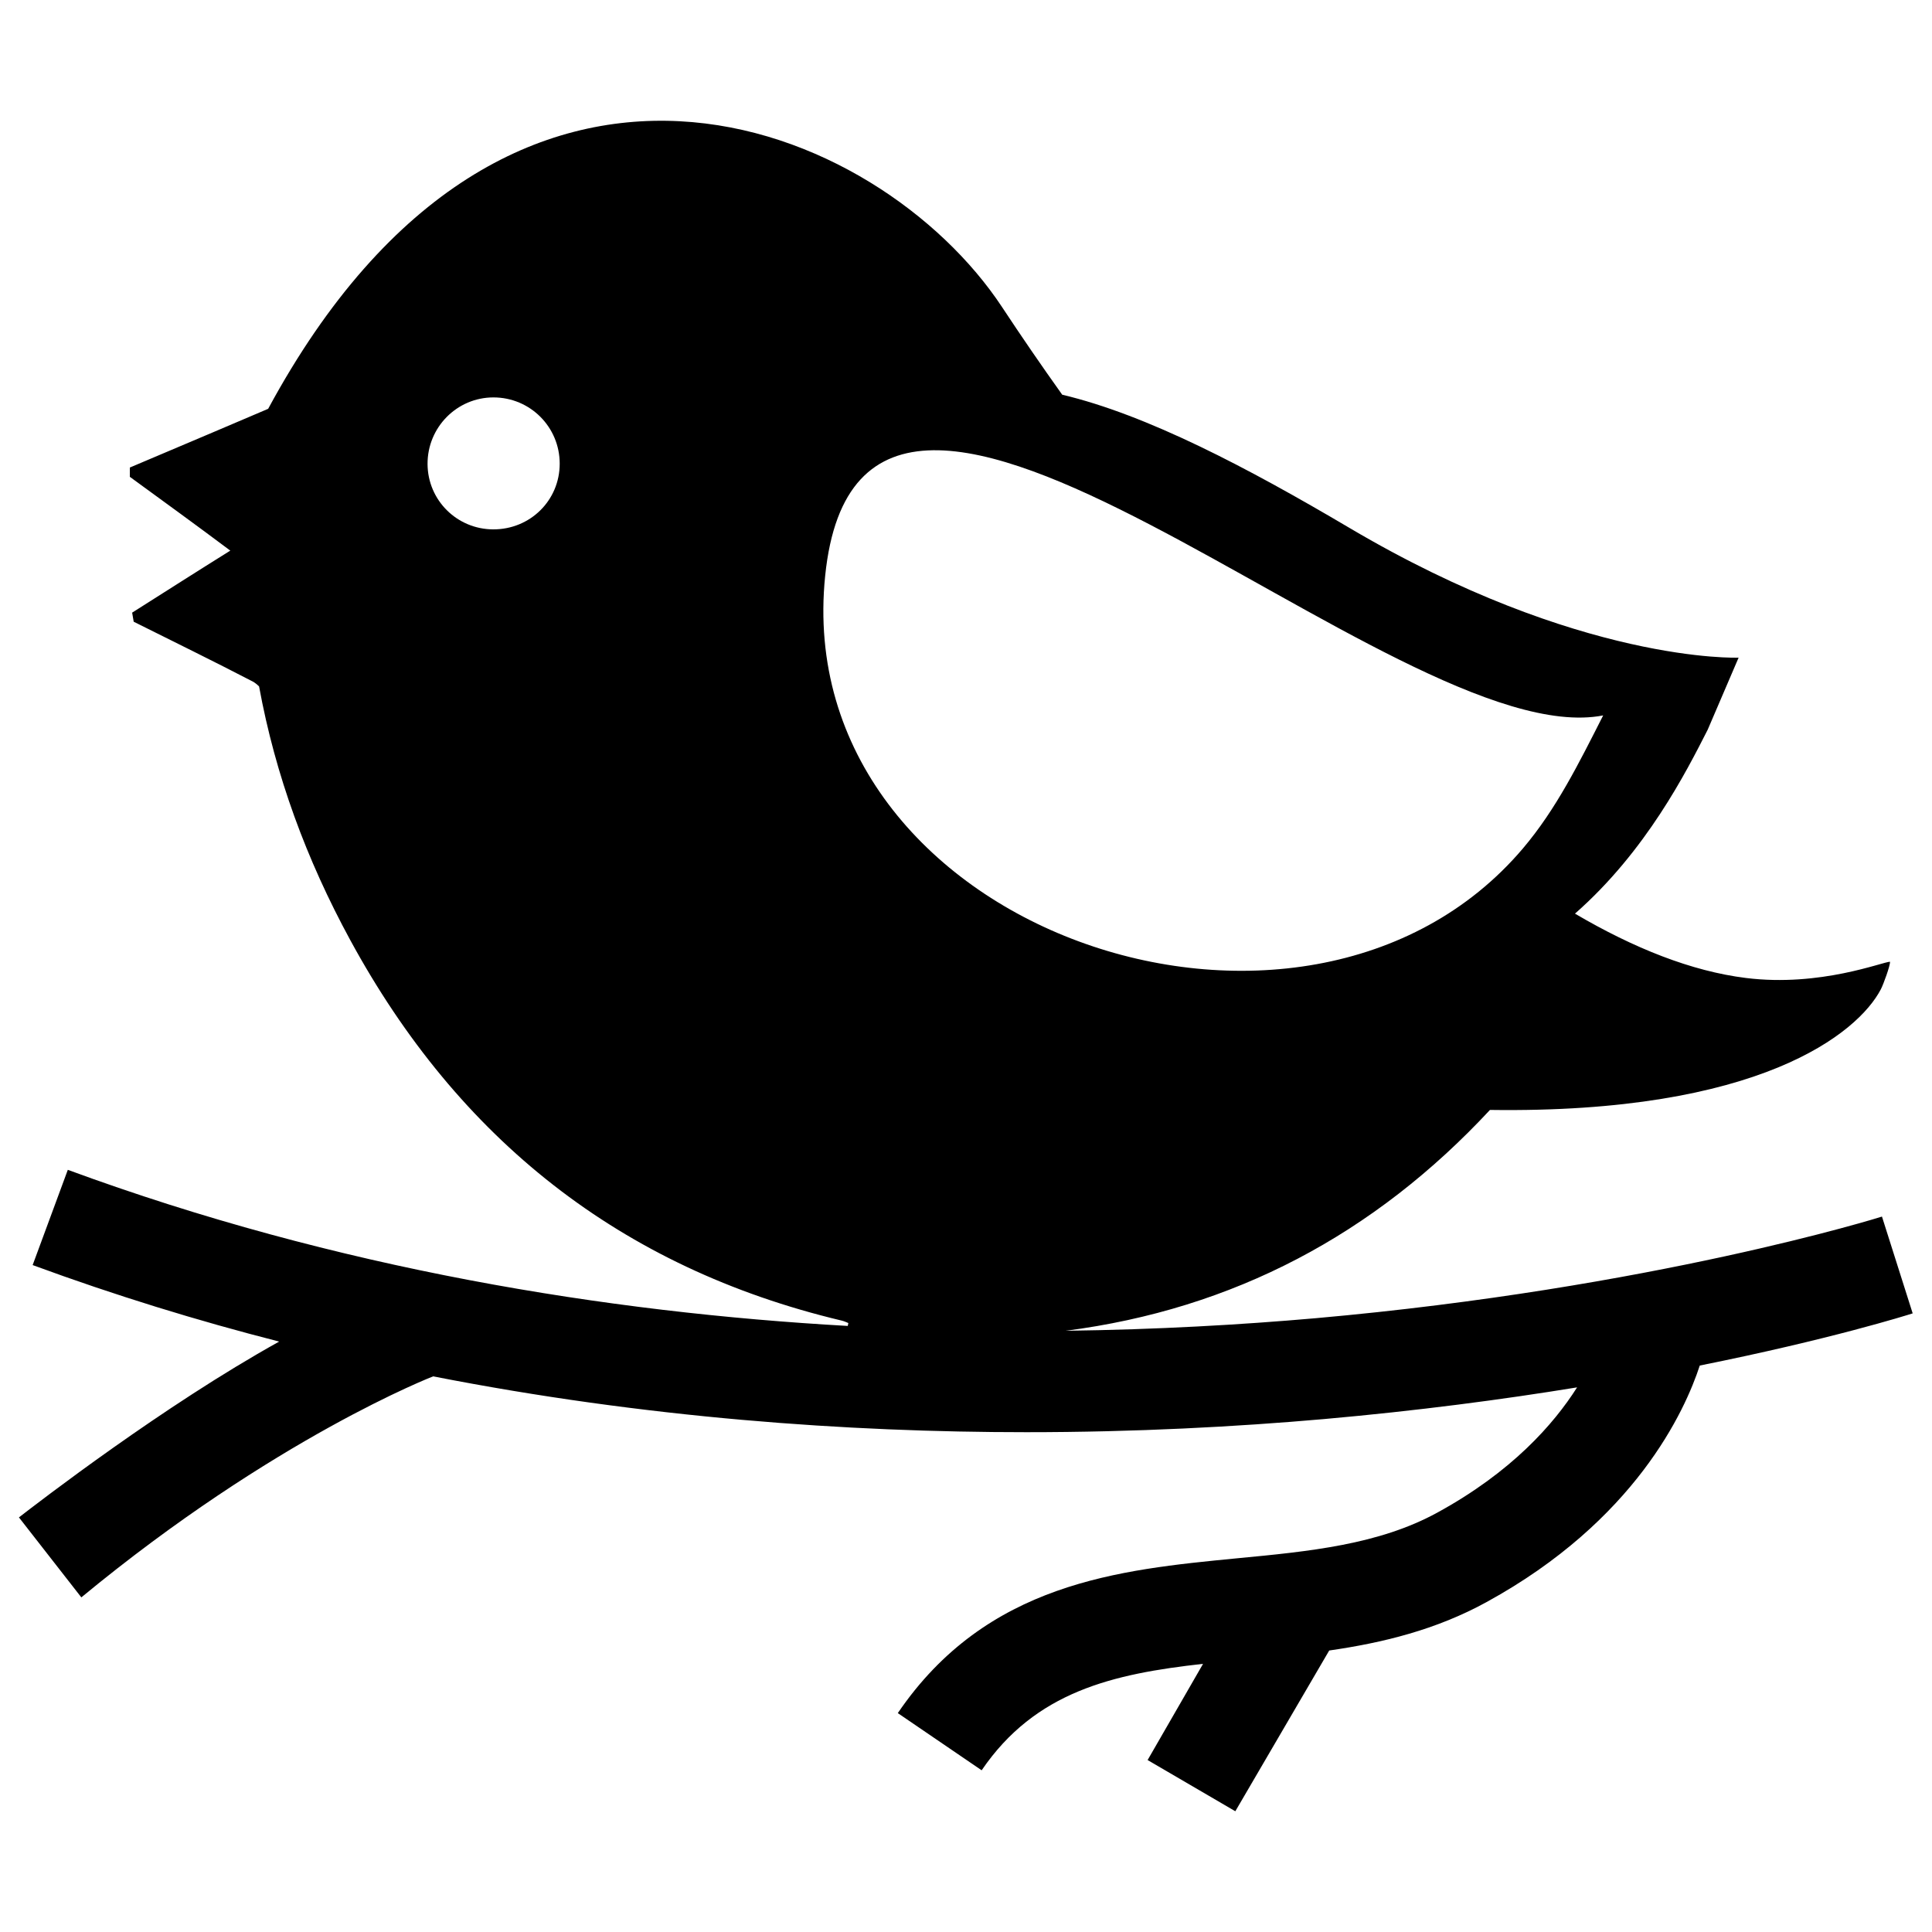 <?xml version="1.0" encoding="utf-8"?>
<!-- Svg Vector Icons : http://www.onlinewebfonts.com/icon -->
<!DOCTYPE svg PUBLIC "-//W3C//DTD SVG 1.1//EN" "http://www.w3.org/Graphics/SVG/1.1/DTD/svg11.dtd">
<svg version="1.1" xmlns="http://www.w3.org/2000/svg" xmlns:xlink="http://www.w3.org/1999/xlink" x="0px" y="0px" viewBox="0 0 1000 1000" enable-background="new 0 0 1000 1000" xml:space="preserve">
<g><g><g id="Layer_3_18_"><path d="M990,679.8l-15.9-50.1c-1.2,0.4-118.8,37.1-293.1,52.6c-38.8,3.4-82.3,5.9-129.4,6.5c86.9-11.2,159.8-50,219.6-114.3c139.5,2,190.4-39.7,202.3-62.4c1.4-2.7,4.8-12.1,4.8-14.3c-3.5-0.1-36,13.2-74.6,8.4c-28.2-3.5-58-15.4-88.5-33.3c37-32.5,57.7-73.6,68.7-95.2l16-37.3c0,0-82.2,3.3-201.5-67.2c-52.8-31.2-104.7-58.5-148.6-68.9c-11-15.4-21.4-30.6-31.1-45.3c-63.3-96-255.2-178.2-379.9,52.6c0,0-50.4,21.5-71.6,30.4v4.8c17.4,12.7,34.8,25.3,52,38.2c-17,10.6-33.9,21.4-50.8,32.1c0.3,1.6,0.5,3.1,0.8,4.7c20.6,10.3,41.3,20.4,61.7,31c1.1,0.6,2.2,1.5,3.2,2.5c8.4,45.9,24.5,89.6,47.2,131.3c55.9,102.8,139.7,169.6,254.2,196.9c1.4,0.3,2.8,1,3.6,1.3c-0.1,0.5-0.2,1-0.3,1.5c-124.2-7-264-29.4-403.7-80.8l-18.2,49.3c42.7,15.7,85.3,28.8,127.6,39.6c-60,33.3-124.6,83.2-134.7,91l32.3,41.4c100.1-82.7,182.1-114.4,182.1-114.4c109.7,21.5,214.5,28.9,307,28.9c56.6,0,108.6-2.8,154.2-6.8c48.4-4.3,92.3-10.1,130.9-16.4c-12.2,19.2-33.9,43.8-72.3,64.8c-30.3,16.6-66.1,20.1-104,23.7c-60.6,5.9-129.3,12.5-175.3,80.1l43.4,29.6c27.8-40.8,67.9-49.9,114.6-55.1L594,911l45.4,26.5l48.6-83.2c27.7-4,55.3-10.7,81.5-25.1c76.8-42.1,102.6-98.8,110.3-122.4C947.1,693.3,987.2,680.7,990,679.8z M255.2,274c-18.7-0.1-33.8-15.1-33.9-33.8c-0.1-19,15.2-34.5,34.1-34.5c19,0,34.3,15.3,34.3,34.3C289.7,259,274.4,274.1,255.2,274z M427.1,298.1c19.1-187.9,295.1,93.1,402.7,72.2c-12.6,24.8-24.3,48.5-41.5,68.8c17.2-20.3-32.7,38.6,0,0C675.3,572.4,408.4,481.2,427.1,298.1z"/></g></g><g></g><g></g><g></g><g></g><g></g><g></g><g></g><g></g><g></g><g></g><g></g><g></g><g></g><g></g><g></g></g>
</svg>